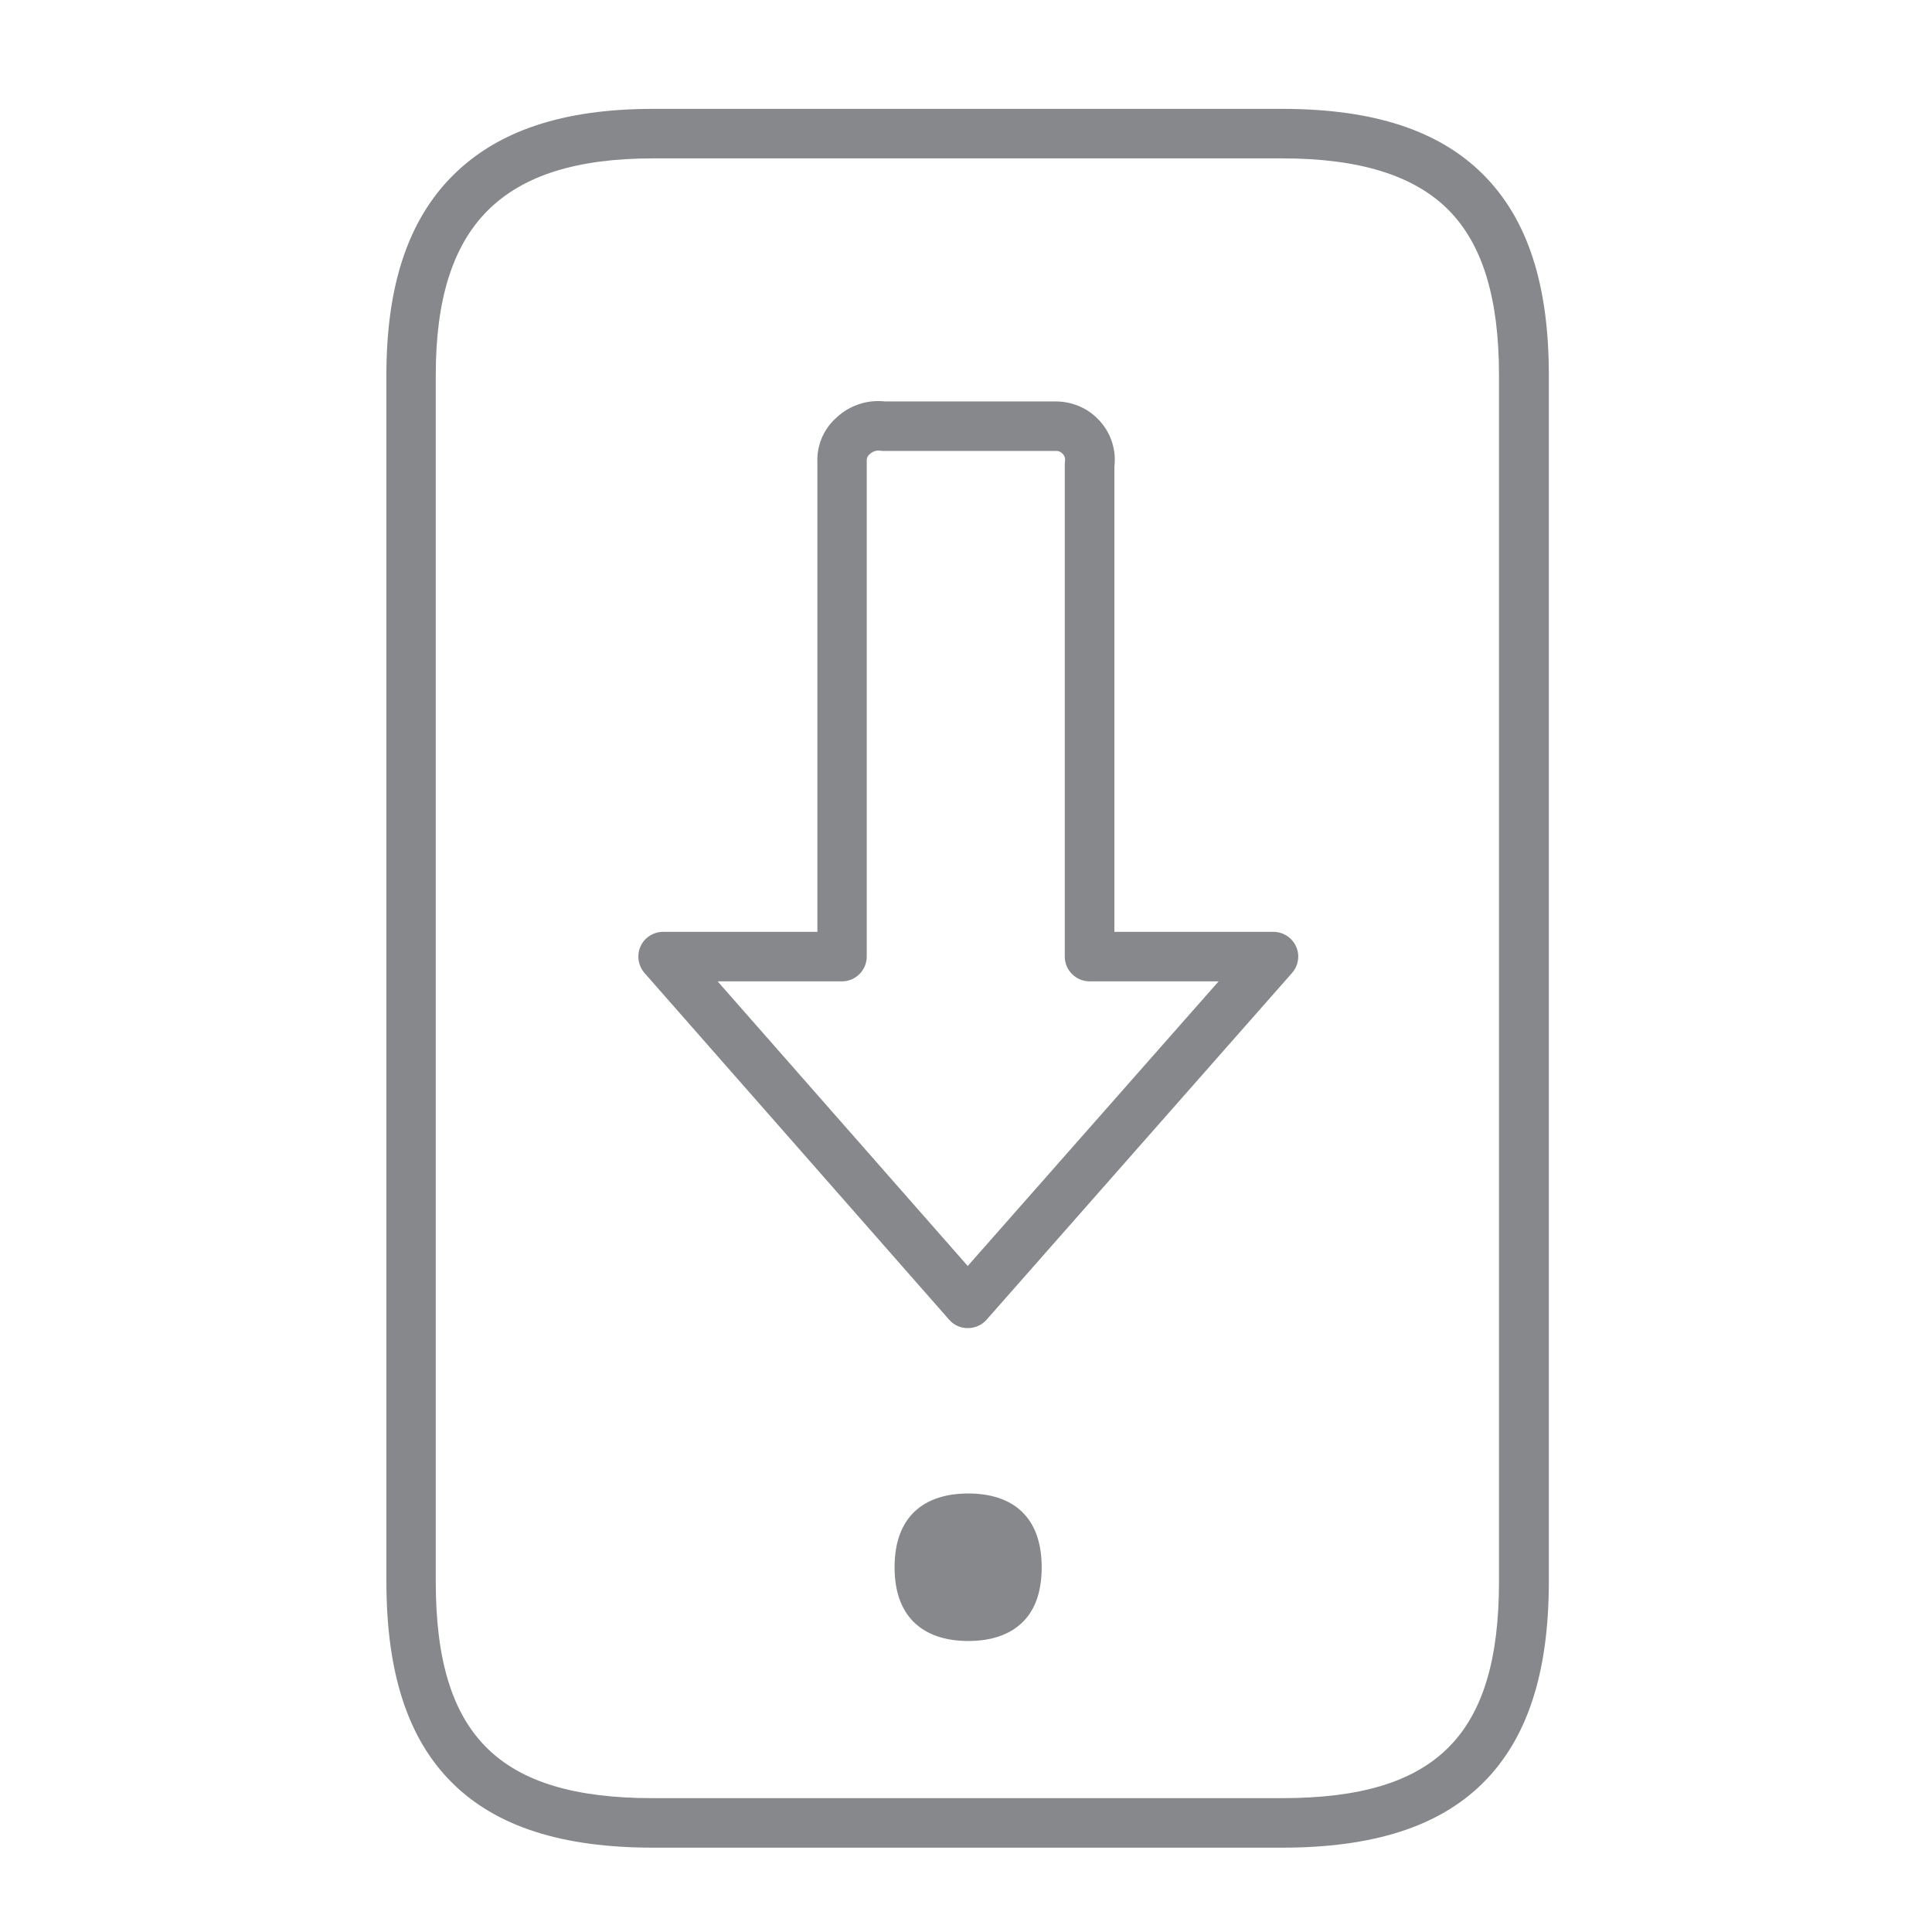 <svg width="40" height="40" viewBox="0 0 40 40" fill="none" xmlns="http://www.w3.org/2000/svg">
<path d="M26.545 38.254H13.522C11.637 38.254 10.276 37.818 9.366 36.916C8.447 36.009 8 34.641 8 32.745V7.763C8 5.918 8.447 4.57 9.361 3.648C10.291 2.71 11.652 2.254 13.522 2.254H26.545C28.436 2.254 29.797 2.7 30.711 3.617C31.626 4.534 32.067 5.887 32.067 7.763V32.745C32.067 34.641 31.62 36.004 30.701 36.916C29.792 37.818 28.43 38.254 26.545 38.254ZM13.522 3.279C11.94 3.279 10.82 3.632 10.091 4.365C9.372 5.088 9.022 6.2 9.022 7.763V32.745C9.022 35.932 10.327 37.229 13.517 37.229H26.54C29.735 37.229 31.035 35.932 31.035 32.745V7.763C31.035 6.169 30.691 5.047 29.982 4.34C29.273 3.632 28.148 3.279 26.545 3.279H13.522Z" fill="#86888C"/>
<path d="M20.047 30.921C19.122 30.921 18.521 31.407 18.521 32.448C18.521 32.95 18.66 33.319 18.906 33.57C19.173 33.842 19.564 33.975 20.047 33.975C20.529 33.975 20.92 33.842 21.187 33.57C21.434 33.319 21.567 32.95 21.567 32.448C21.567 31.407 20.971 30.921 20.047 30.921ZM20.036 27.497C19.887 27.497 19.749 27.436 19.651 27.323L13.343 20.144C13.158 19.928 13.178 19.606 13.389 19.421C13.481 19.339 13.605 19.293 13.728 19.293H16.923V9.572C16.908 9.228 17.047 8.895 17.303 8.66C17.576 8.398 17.945 8.27 18.32 8.311H21.855C22.209 8.311 22.548 8.46 22.779 8.726C23.006 8.982 23.113 9.321 23.072 9.664V19.293H26.365C26.648 19.293 26.879 19.524 26.879 19.805C26.879 19.928 26.833 20.052 26.75 20.144L20.422 27.328C20.324 27.436 20.185 27.497 20.036 27.497ZM14.858 20.318L20.036 26.211L25.23 20.318H22.559C22.276 20.318 22.045 20.087 22.045 19.805V9.628C22.045 9.603 22.045 9.577 22.05 9.551C22.06 9.5 22.045 9.444 22.009 9.403C21.973 9.362 21.927 9.336 21.875 9.336H18.29C18.269 9.336 18.249 9.336 18.223 9.331C18.146 9.321 18.064 9.346 18.007 9.403C17.971 9.428 17.951 9.469 17.945 9.515V19.805C17.945 20.087 17.714 20.318 17.432 20.318H14.858Z" fill="#86888C"/>
</svg>
